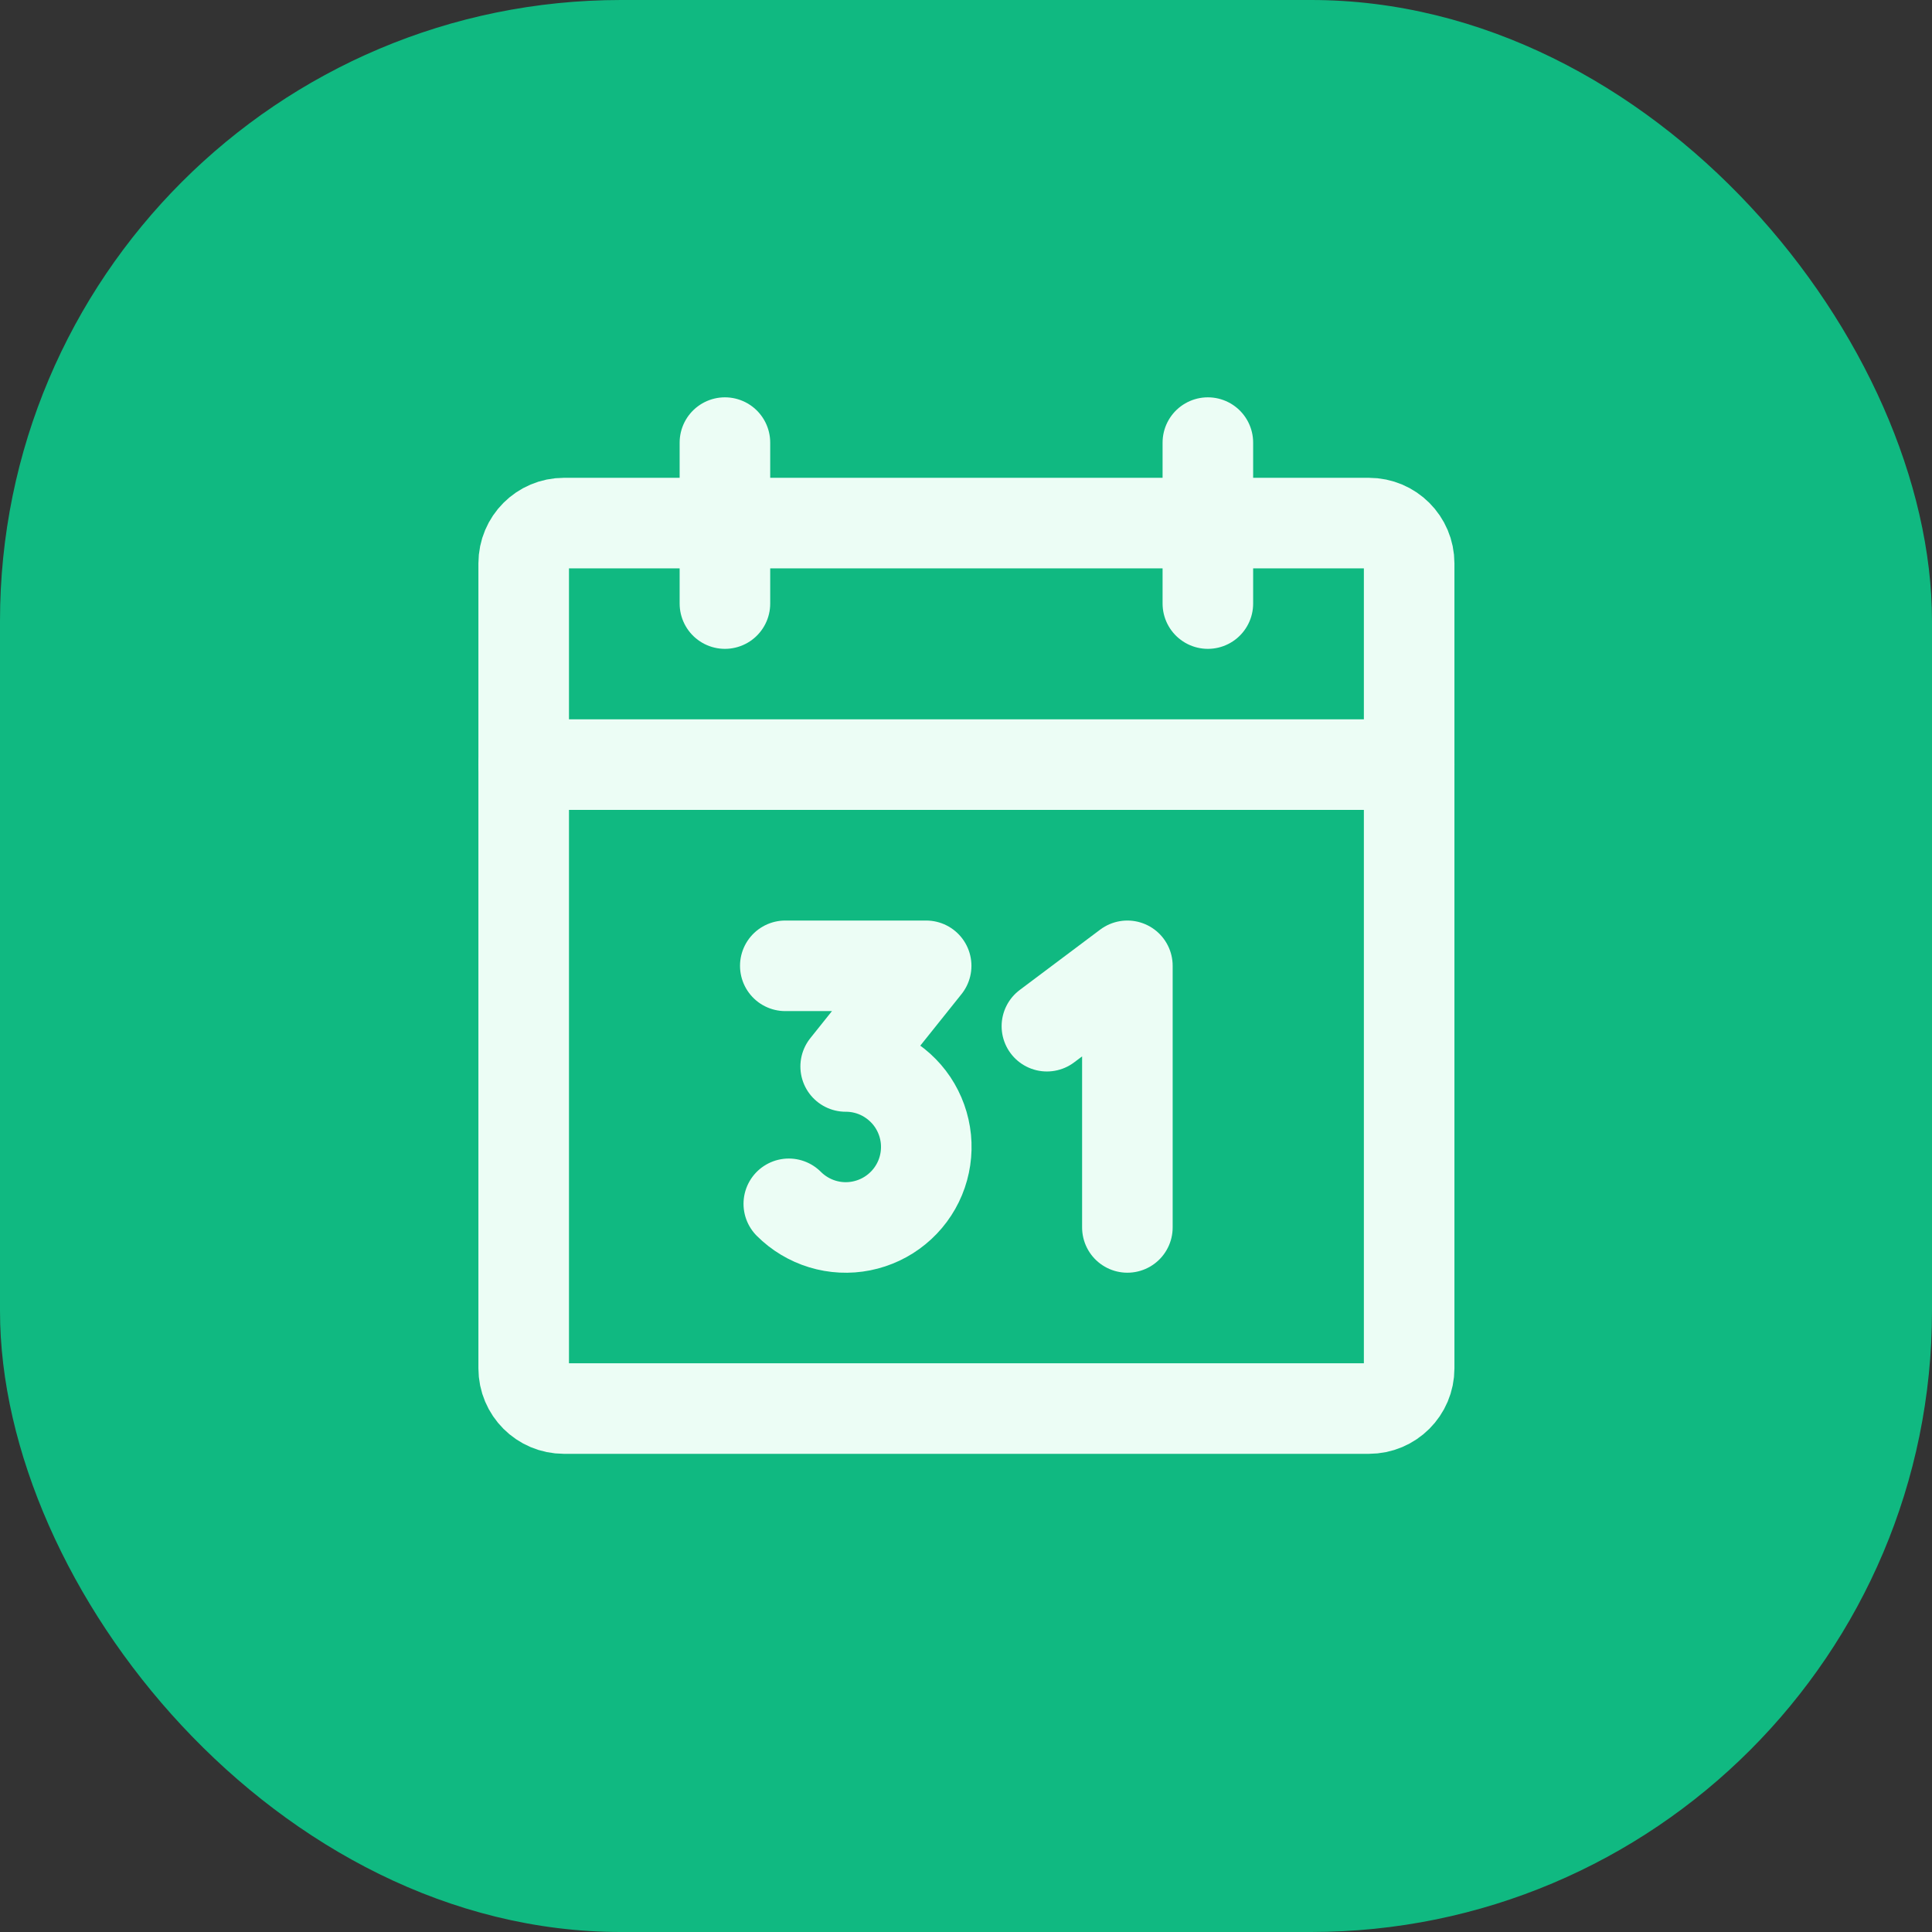 <svg width="32" height="32" viewBox="0 0 32 32" fill="none" xmlns="http://www.w3.org/2000/svg">
<rect x="0" y="0" width="32" height="32" fill="#333333" stroke="none"/>
<rect width="32" height="32" rx="10.286" fill="#10B981"/>
<path d="M22.673 8.664H9.34C8.972 8.664 8.674 8.963 8.674 9.331V22.664C8.674 23.032 8.972 23.33 9.34 23.33H22.673C23.041 23.33 23.34 23.032 23.34 22.664V9.331C23.34 8.963 23.041 8.664 22.673 8.664Z" stroke="#ECFDF5" stroke-width="1.5" stroke-linecap="round" stroke-linejoin="round"/>
<path d="M20.006 7.331V9.997" stroke="#ECFDF5" stroke-width="1.5" stroke-linecap="round" stroke-linejoin="round"/>
<path d="M12.007 7.331V9.997" stroke="#ECFDF5" stroke-width="1.5" stroke-linecap="round" stroke-linejoin="round"/>
<path d="M8.674 12.664H23.34" stroke="#ECFDF5" stroke-width="1.5" stroke-linecap="round" stroke-linejoin="round"/>
<path d="M13.007 15.997H15.34L14.007 17.664C14.226 17.663 14.442 17.717 14.636 17.82C14.829 17.924 14.995 18.073 15.117 18.255C15.239 18.438 15.314 18.647 15.336 18.866C15.357 19.084 15.325 19.304 15.241 19.507C15.157 19.71 15.024 19.889 14.854 20.028C14.685 20.167 14.483 20.262 14.268 20.305C14.053 20.348 13.831 20.337 13.621 20.273C13.411 20.209 13.22 20.094 13.065 19.939" stroke="#ECFDF5" stroke-width="1.5" stroke-linecap="round" stroke-linejoin="round"/>
<path d="M17.34 16.997L18.673 15.997V20.33" stroke="#ECFDF5" stroke-width="1.5" stroke-linecap="round" stroke-linejoin="round"/>
</svg>
